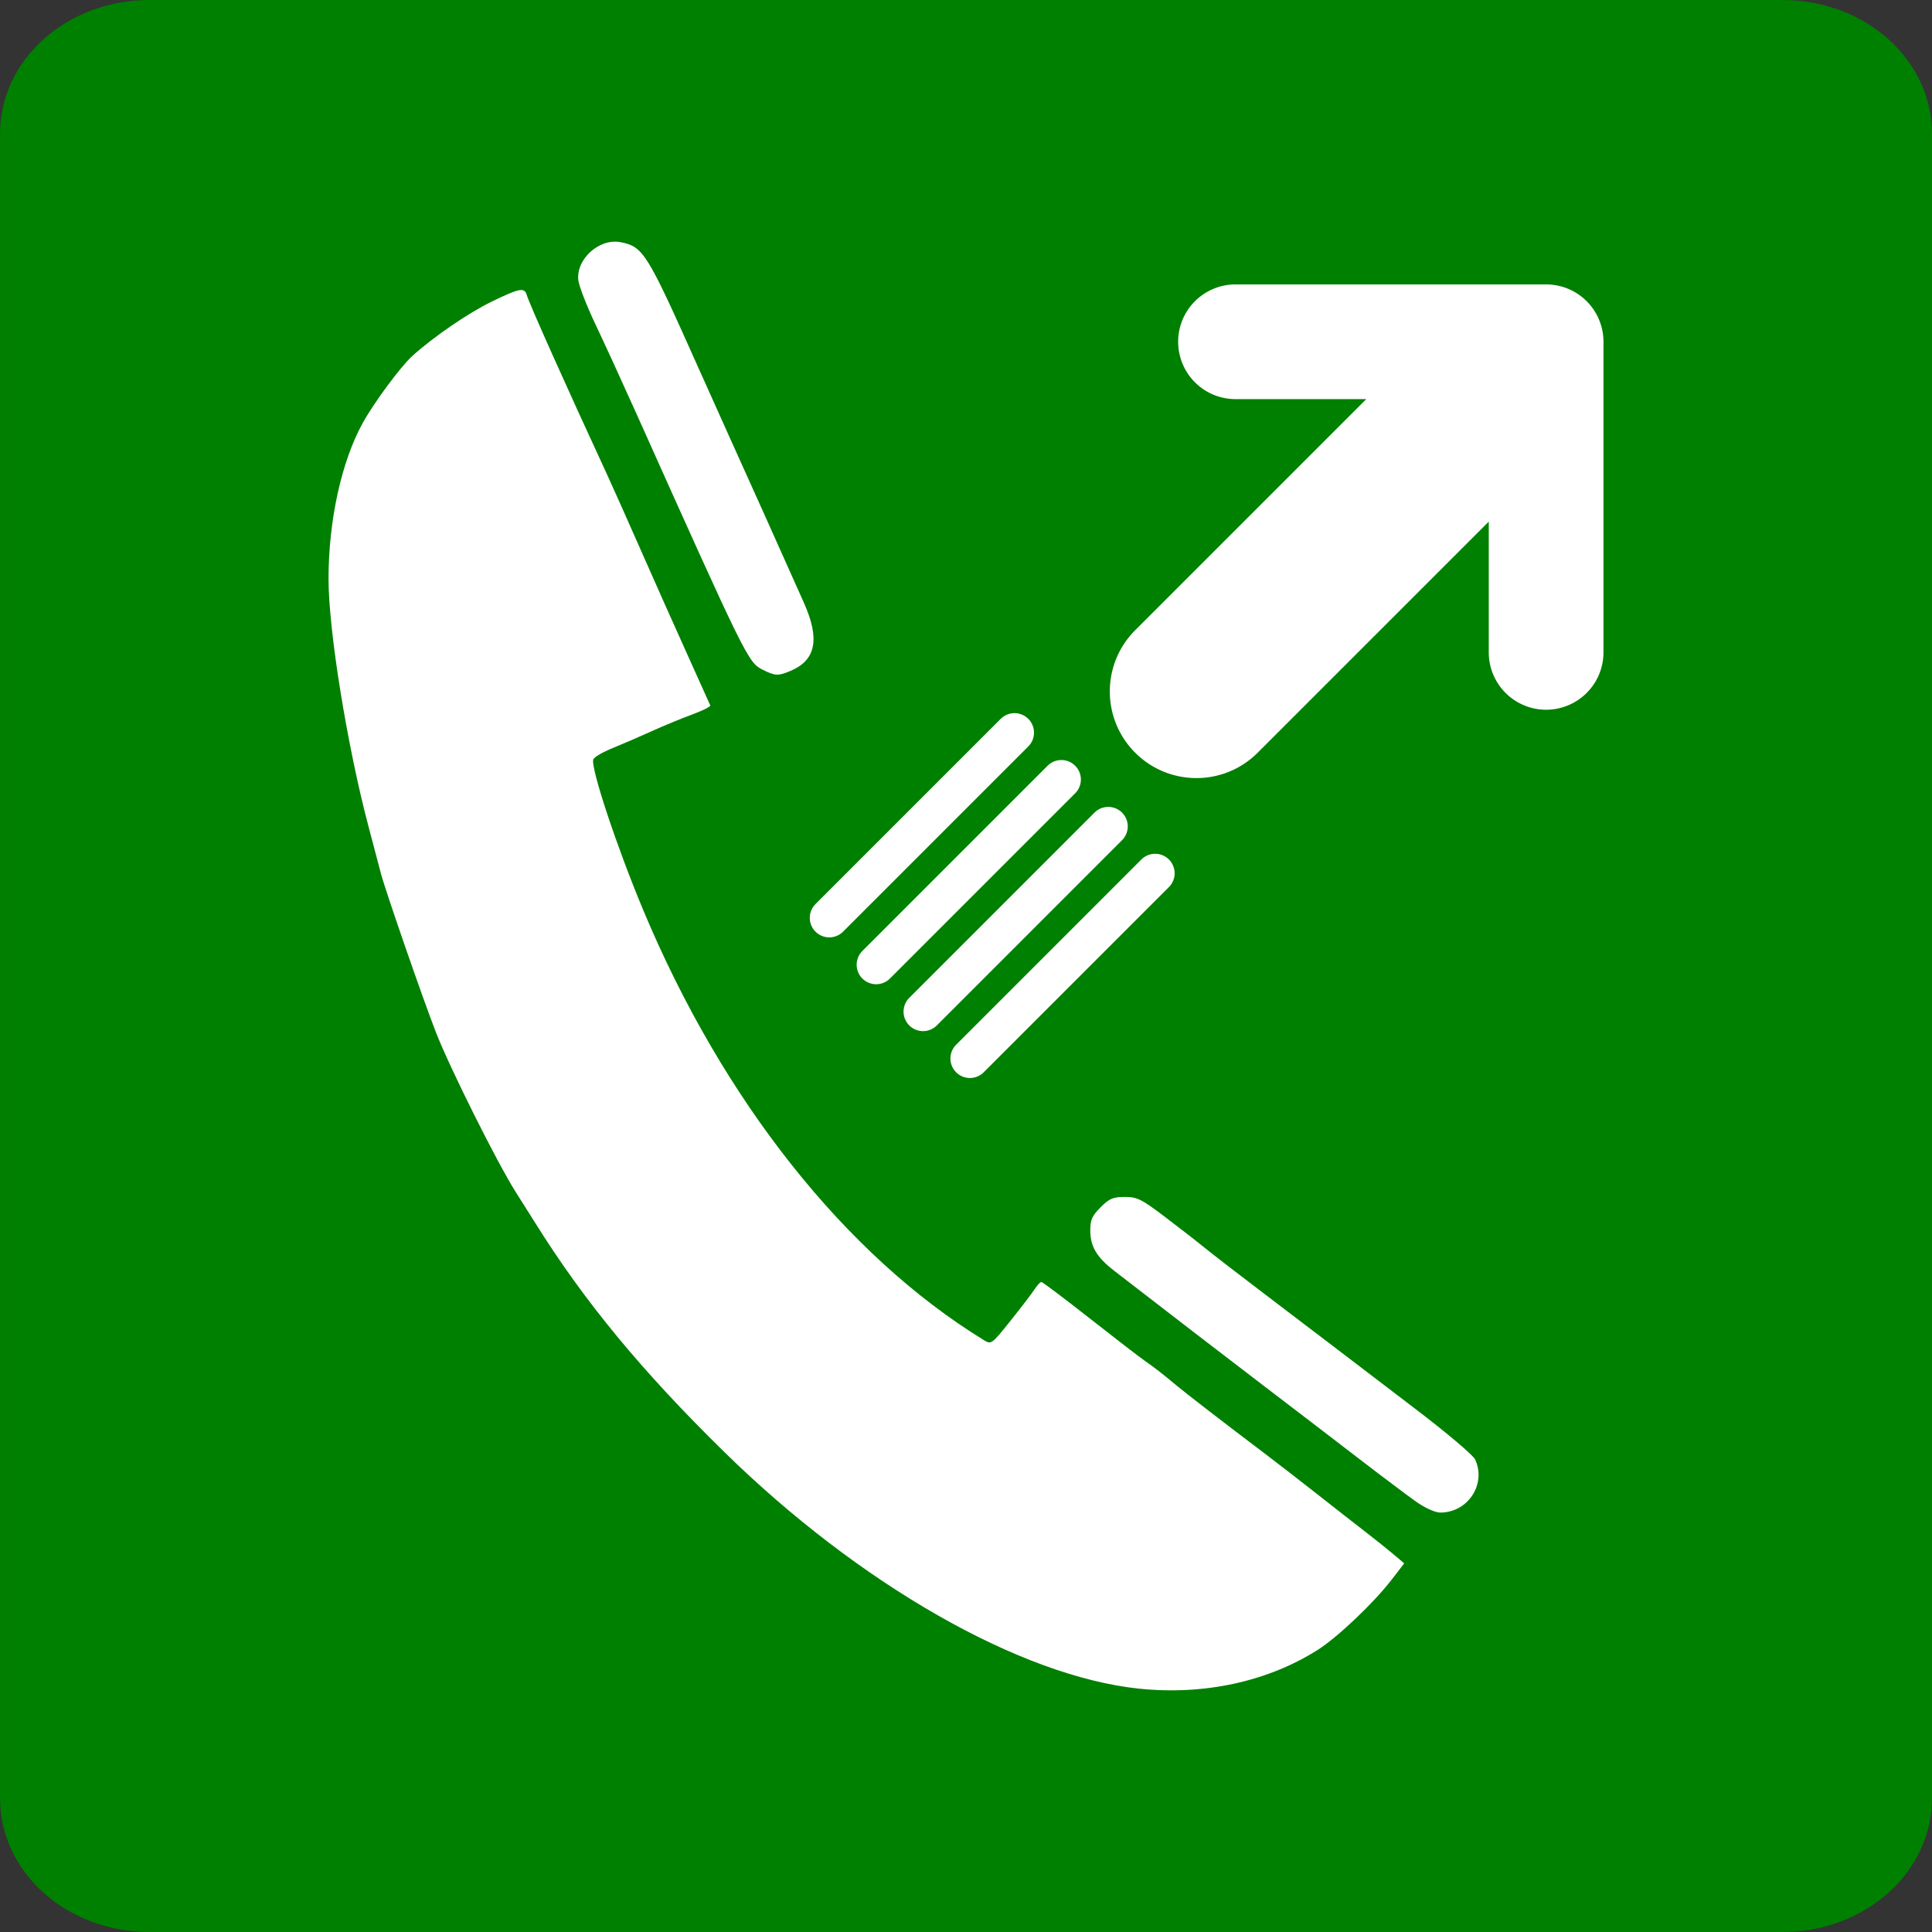 <?xml version="1.0" encoding="UTF-8" standalone="no"?>
<!-- Created with Inkscape (http://www.inkscape.org/) -->

<svg
   width="154.597mm"
   height="154.597mm"
   viewBox="0 0 154.597 154.597"
   version="1.1"
   id="svg1"
   xml:space="preserve"
   inkscape:version="1.4.2 (ebf0e940d0, 2025-05-08)"
   sodipodi:docname="icon.svg"
   inkscape:export-filename="icon192.png"
   inkscape:export-xdpi="31.545298"
   inkscape:export-ydpi="31.545298"
   xmlns:inkscape="http://www.inkscape.org/namespaces/inkscape"
   xmlns:sodipodi="http://sodipodi.sourceforge.net/DTD/sodipodi-0.dtd"
   xmlns="http://www.w3.org/2000/svg"
   xmlns:svg="http://www.w3.org/2000/svg"><rect x="0" y="0" width="154.597" height="154.597" fill="#333333" stroke="none"/><sodipodi:namedview
     id="namedview1"
     pagecolor="#ffffff"
     bordercolor="#000000"
     borderopacity="0.25"
     inkscape:showpageshadow="2"
     inkscape:pageopacity="0.0"
     inkscape:pagecheckerboard="0"
     inkscape:deskcolor="#d1d1d1"
     inkscape:document-units="mm"
     showguides="true"
     inkscape:zoom="0.52159442"
     inkscape:cx="363.3091"
     inkscape:cy="276.07657"
     inkscape:window-width="1025"
     inkscape:window-height="1217"
     inkscape:window-x="0"
     inkscape:window-y="0"
     inkscape:window-maximized="0"
     inkscape:current-layer="layer1" /><defs
     id="defs1" /><g
     inkscape:label="Layer 1"
     inkscape:groupmode="layer"
     id="layer1"
     transform="translate(-27.701,-71.202)"><path
       id="rect6"
       style="opacity:1;fill:#008000;fill-opacity:1;stroke:none;stroke-width:6.495;stroke-linecap:round;stroke-dasharray:none"
       d="m 39.671,71.202 c -6.631,0 -11.969,4.777 -11.969,10.71 V 215.088 c 0,5.934 5.339,10.71 11.969,10.71 H 170.329 c 6.631,0 11.969,-4.777 11.969,-10.71 V 81.912 c 0,-5.934 -5.338,-10.71 -11.969,-10.71 z"
       sodipodi:nodetypes="sssssssss" /><path
       style="fill:#ffffff;stroke-width:0.918"
       d="m 118.83,206.325 c -9.487,-0.995 -22.35,-8.334 -33.149,-18.914 -6.608,-6.474 -11.228,-12.07 -15.16,-18.365 -0.25,-0.401 -0.958,-1.522 -1.572,-2.491 -1.472,-2.324 -5.258,-9.905 -6.364,-12.744 -1.043,-2.676 -4.034,-11.312 -4.397,-12.692 -0.14,-0.534 -0.588,-2.228 -0.995,-3.764 -1.71,-6.455 -3.202,-15.692 -3.203,-19.821 -9.18e-4,-4.677 1.034,-9.399 2.733,-12.478 0.909,-1.647 3.034,-4.517 3.973,-5.37 1.666,-1.511 4.476,-3.437 6.333,-4.34 2.239,-1.089 2.629,-1.165 2.818,-0.551 0.241,0.789 3.064,7.1 6.491,14.51 0.371,0.801 1.565,3.479 2.654,5.95 1.089,2.471 2.766,6.232 3.727,8.358 0.961,2.126 1.779,3.941 1.817,4.035 0.038,0.093 -0.617,0.422 -1.457,0.73 -0.84,0.308 -2.292,0.908 -3.227,1.333 -0.935,0.425 -2.342,1.032 -3.126,1.351 -0.784,0.318 -1.481,0.723 -1.549,0.9 -0.239,0.623 1.857,6.951 3.998,12.072 6.365,15.221 16.178,27.608 27.257,34.406 0.586,0.359 0.622,0.334 2.112,-1.528 0.834,-1.042 1.699,-2.172 1.921,-2.511 0.223,-0.34 0.477,-0.618 0.565,-0.618 0.088,0 1.797,1.286 3.797,2.858 2,1.572 4.019,3.128 4.487,3.457 0.911,0.642 1.339,0.975 2.524,1.964 0.772,0.645 4.029,3.157 7.069,5.452 0.935,0.706 2.847,2.187 4.25,3.291 1.402,1.104 3.151,2.471 3.886,3.037 0.735,0.567 1.715,1.352 2.179,1.745 l 0.843,0.715 -1.017,1.318 c -1.432,1.857 -4.314,4.593 -5.891,5.595 -4.014,2.55 -9.112,3.656 -14.328,3.109 z m 22.217,-14.938 c -0.666,-0.468 -2.85,-2.112 -4.854,-3.653 -2.004,-1.541 -5.063,-3.884 -6.8,-5.206 -2.71,-2.064 -8.759,-6.715 -12.531,-9.636 -1.41,-1.092 -1.918,-1.95 -1.918,-3.24 0,-0.835 0.149,-1.168 0.826,-1.845 0.698,-0.698 0.997,-0.826 1.936,-0.826 0.994,0 1.334,0.17 3.242,1.617 1.172,0.889 2.624,2.019 3.225,2.51 0.601,0.491 2.841,2.218 4.978,3.837 2.137,1.619 4.651,3.532 5.586,4.251 0.935,0.719 3.73,2.851 6.211,4.739 2.506,1.906 4.638,3.71 4.796,4.057 0.904,1.985 -0.582,4.245 -2.791,4.245 -0.402,0 -1.205,-0.358 -1.906,-0.851 z M 88.717,124.786 c -1.147,-0.573 -1.322,-0.929 -10.08,-20.46 -1.108,-2.471 -2.586,-5.695 -3.284,-7.164 -0.698,-1.469 -1.316,-3.054 -1.373,-3.521 -0.207,-1.696 1.68,-3.4 3.386,-3.059 1.812,0.362 2.096,0.819 6.133,9.859 1.103,2.471 2.281,5.094 2.617,5.828 0.835,1.828 4.888,10.854 5.933,13.213 1.27,2.868 0.934,4.546 -1.078,5.398 -1.007,0.426 -1.23,0.417 -2.254,-0.095 z"
       id="path7"
       sodipodi:nodetypes="ssssssscsssssssssssssssssssssssscssssssssssssssssssssssssssss" /><path
       id="path10"
       style="baseline-shift:baseline;display:inline;overflow:visible;opacity:1;vector-effect:none;fill:#ffffff;stroke-width:0.918;stroke-linecap:round;enable-background:accumulate;stop-color:#000000;stop-opacity:1"
       d="m 148.334,94.706 c -1.838,8.9e-5 -3.6,0.73 -4.899,2.029 l -24.897,24.897 c -2.707,2.706 -2.707,7.094 0,9.801 2.706,2.707 7.094,2.707 9.801,0 l 24.897,-24.897 c 2.707,-2.706 2.707,-7.094 0,-9.801 -1.3,-1.3 -3.063,-2.03 -4.901,-2.029 z m -21.769,-0.745 a 4.589,4.589 0 0 0 -4.589,4.589 4.589,4.589 0 0 0 4.589,4.589 h 20.266 v 20.266 a 4.589,4.589 0 0 0 4.589,4.589 4.589,4.589 0 0 0 4.589,-4.589 V 98.55 a 4.589,4.589 0 0 0 -4.589,-4.589 z" /><g
       id="g18"
       transform="matrix(0.649,0.649,-0.649,0.649,70.377,-110.338)"><path
         style="fill:none;fill-opacity:1;stroke:#ffffff;stroke-width:3.4;stroke-linecap:round;stroke-dasharray:none"
         d="m 214.691,155.363 1e-4,22.838"
         id="path12"
         sodipodi:nodetypes="cc" /><path
         style="fill:none;fill-opacity:1;stroke:#ffffff;stroke-width:3.4;stroke-linecap:round;stroke-dasharray:none"
         d="m 220.471,155.363 1e-4,22.838"
         id="path13"
         sodipodi:nodetypes="cc" /><path
         style="fill:none;fill-opacity:1;stroke:#ffffff;stroke-width:3.4;stroke-linecap:round;stroke-dasharray:none"
         d="m 226.251,155.363 1e-4,22.838"
         id="path14"
         sodipodi:nodetypes="cc" /><path
         style="fill:none;fill-opacity:1;stroke:#ffffff;stroke-width:3.4;stroke-linecap:round;stroke-dasharray:none"
         d="m 232.031,155.363 1e-4,22.838"
         id="path15"
         sodipodi:nodetypes="cc" /></g></g></svg>
